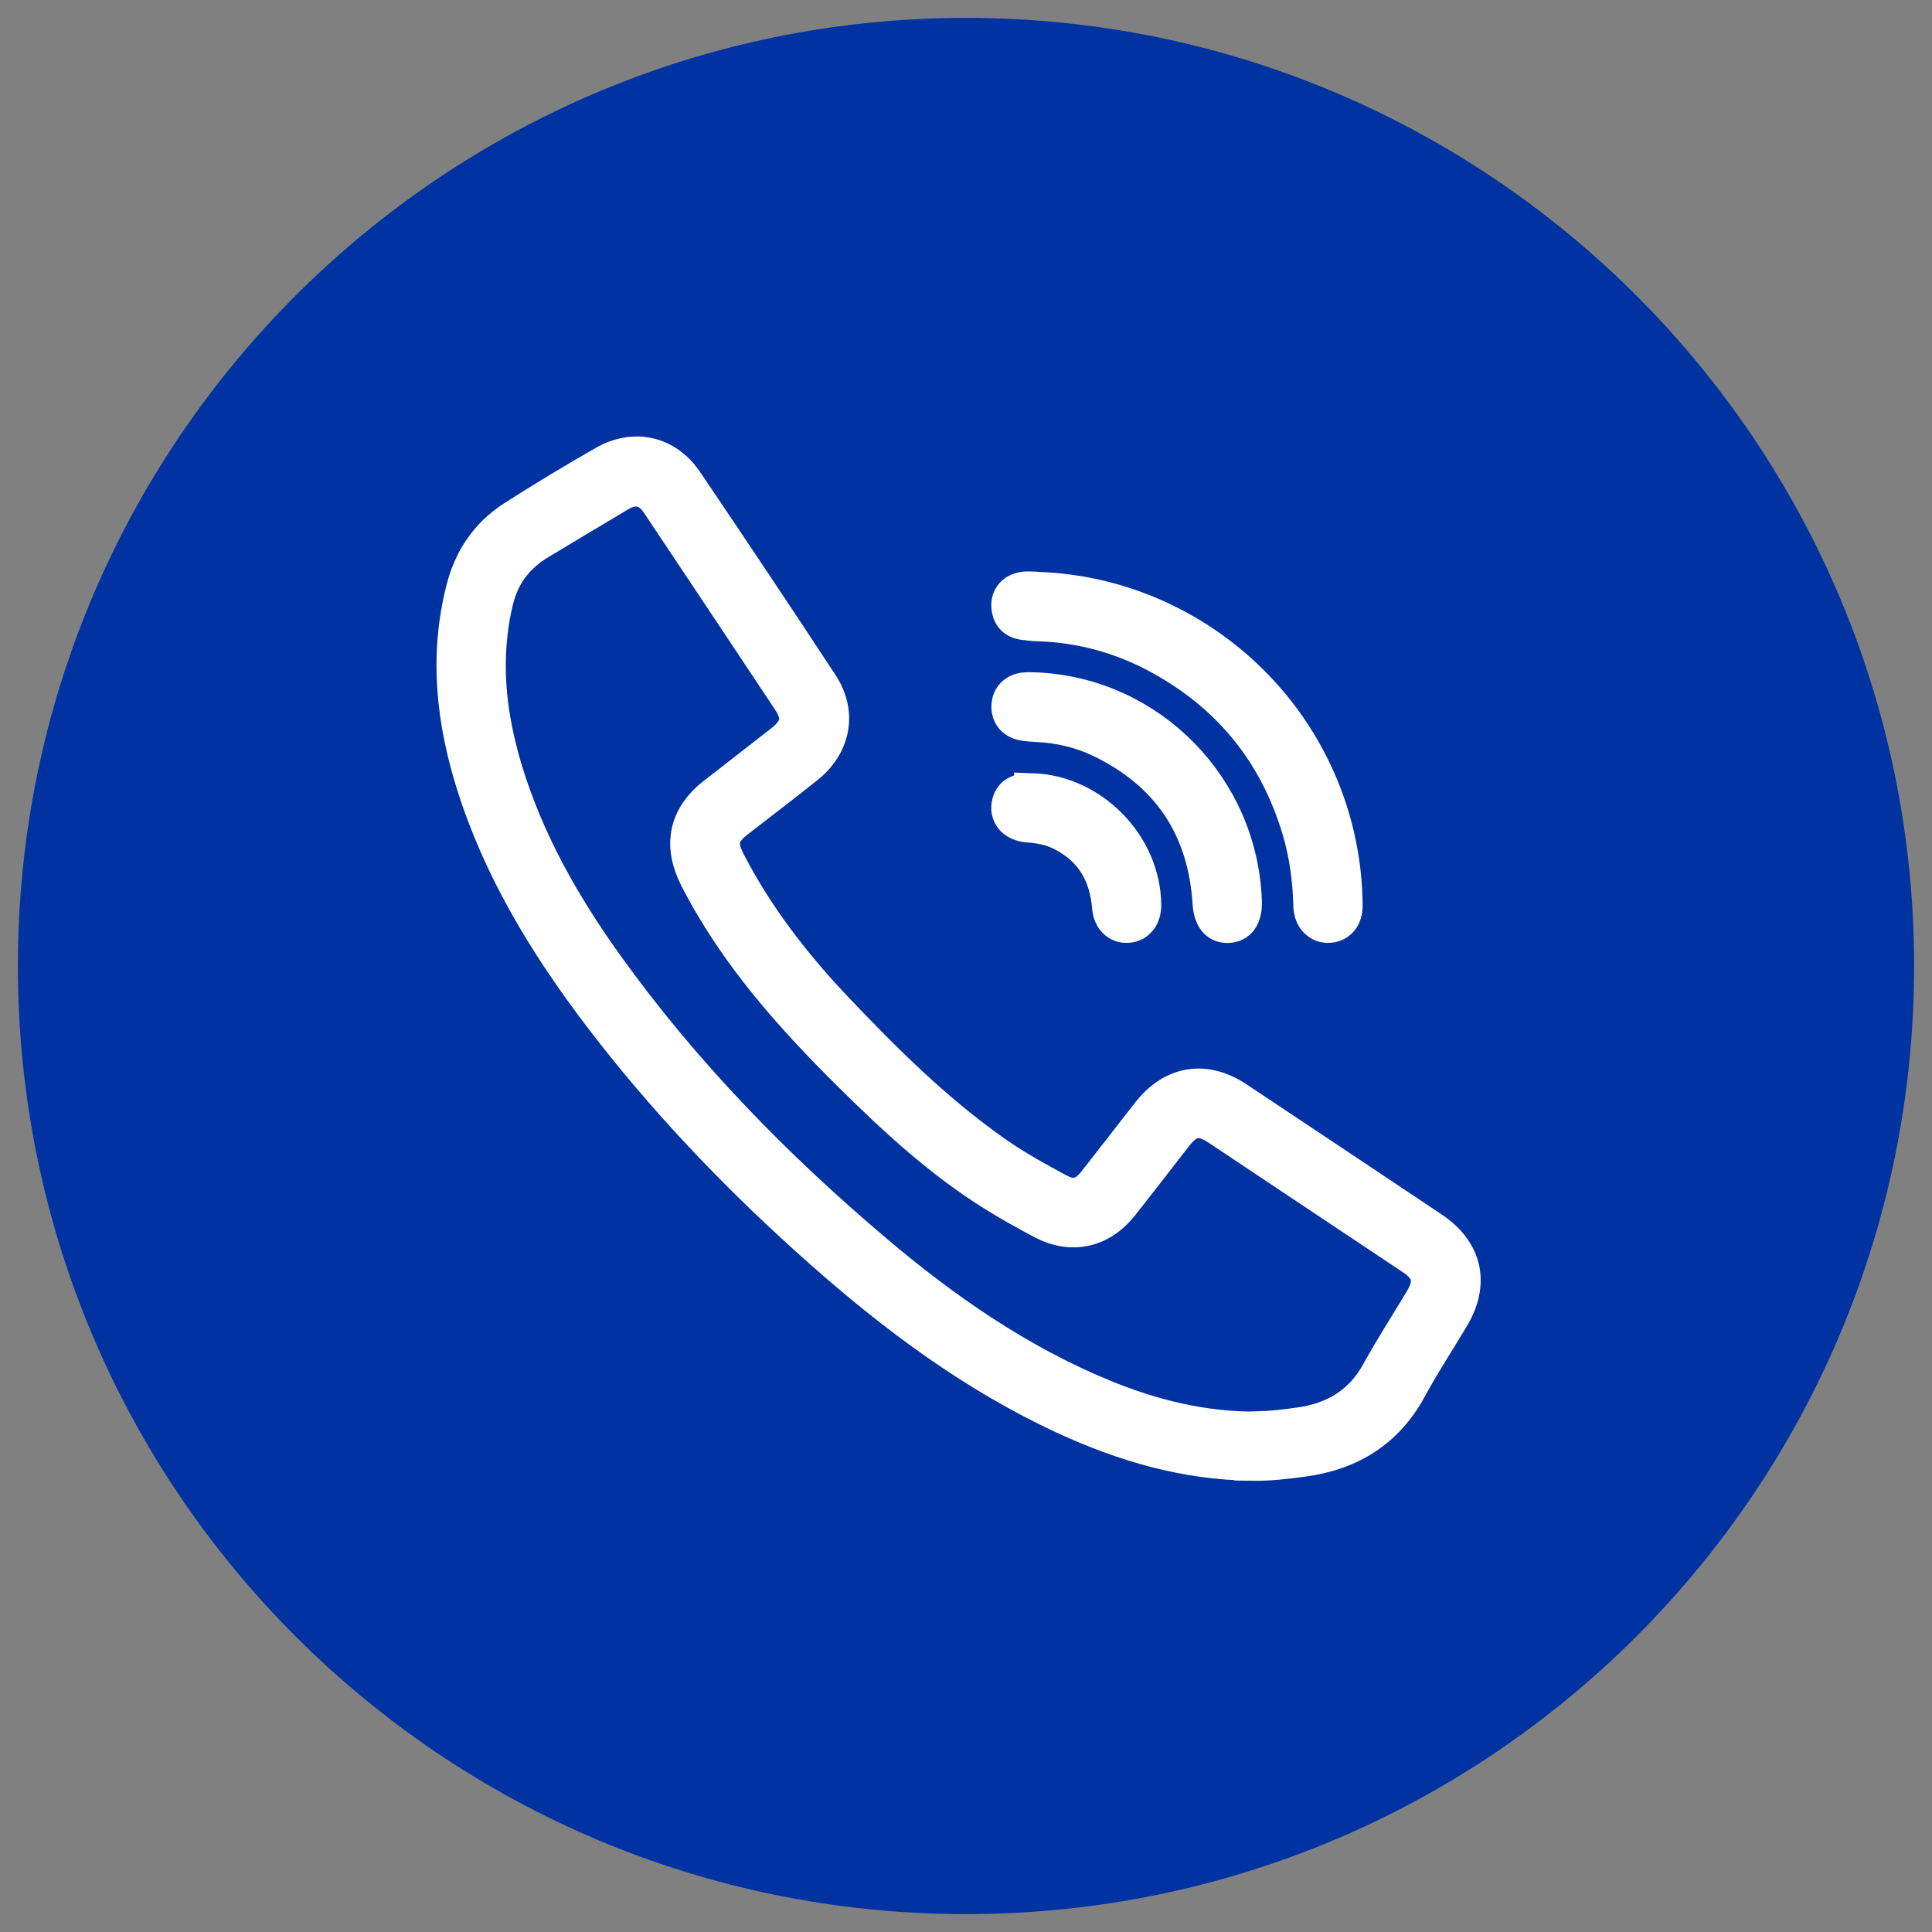 <svg width="54" height="54" viewBox="0 0 54 54" fill="none" xmlns="http://www.w3.org/2000/svg">
<rect x="0" y="0" width="54" height="54" fill="#808080" stroke="none"/>
<path d="M27 53C41.359 53 53 41.359 53 27C53 12.641 41.359 1 27 1C12.641 1 1 12.641 1 27C1 41.359 12.641 53 27 53Z" fill="#0033A1" stroke="#0033A1" stroke-miterlimit="10"/>
<path d="M35.002 40.885C33.153 40.871 31.421 40.363 29.757 39.594C27.227 38.423 25.019 36.774 22.947 34.938C20.836 33.067 18.875 31.045 17.133 28.823C15.501 26.741 14.091 24.529 13.275 21.988C12.696 20.178 12.485 18.339 12.968 16.464C13.182 15.626 13.637 14.954 14.36 14.489C15.193 13.955 16.041 13.444 16.9 12.953C17.727 12.481 18.614 12.678 19.151 13.469C20.425 15.351 21.688 17.244 22.937 19.144C23.456 19.935 23.277 20.826 22.529 21.42C21.881 21.935 21.226 22.436 20.575 22.94C20.135 23.284 20.078 23.588 20.335 24.089C21.115 25.603 22.142 26.937 23.305 28.168C24.701 29.642 26.136 31.07 27.807 32.244C28.372 32.641 28.973 32.97 29.578 33.296C29.989 33.518 30.315 33.439 30.616 33.056C31.12 32.416 31.617 31.768 32.122 31.124C32.784 30.279 33.675 30.133 34.57 30.727C36.387 31.936 38.202 33.146 40.016 34.359C40.935 34.974 41.136 35.865 40.57 36.81C40.177 37.472 39.751 38.116 39.386 38.792C38.742 39.98 37.736 40.596 36.427 40.775C35.954 40.839 35.482 40.896 35.002 40.889V40.885ZM35.139 39.948C35.543 39.937 35.944 39.891 36.344 39.833C37.307 39.694 38.058 39.246 38.541 38.37C38.921 37.679 39.35 37.017 39.755 36.341C40.059 35.829 39.983 35.475 39.497 35.149C37.69 33.944 35.883 32.738 34.072 31.532C33.557 31.188 33.221 31.238 32.841 31.725C32.337 32.369 31.843 33.017 31.335 33.657C30.759 34.387 29.95 34.563 29.131 34.13C28.687 33.894 28.247 33.647 27.817 33.382C26.318 32.451 25.03 31.263 23.785 30.029C22.124 28.383 20.578 26.651 19.498 24.547C19.029 23.635 19.176 22.844 19.985 22.214C20.614 21.724 21.244 21.237 21.874 20.743C22.335 20.382 22.396 20.035 22.078 19.555C20.861 17.723 19.641 15.891 18.417 14.059C18.131 13.63 17.748 13.544 17.304 13.805C16.557 14.249 15.809 14.7 15.064 15.147C14.474 15.501 14.066 16.002 13.88 16.671C13.78 17.033 13.719 17.405 13.68 17.78C13.544 19.061 13.737 20.303 14.105 21.527C14.71 23.524 15.726 25.313 16.932 26.994C19.083 29.993 21.641 32.616 24.454 34.996C26.393 36.638 28.469 38.077 30.834 39.05C32.212 39.615 33.636 39.966 35.135 39.955L35.139 39.948Z" fill="white" stroke="white" stroke-miterlimit="10"/>
<path d="M29.091 16.489C32.97 16.654 36.427 19.409 37.354 23.356C37.504 24 37.583 24.654 37.586 25.317C37.586 25.628 37.418 25.835 37.15 25.853C36.874 25.871 36.659 25.66 36.649 25.317C36.631 24.59 36.538 23.875 36.327 23.173C35.672 20.99 34.33 19.366 32.319 18.299C31.285 17.752 30.176 17.459 29.002 17.423C28.866 17.419 28.726 17.405 28.59 17.384C28.351 17.344 28.222 17.19 28.207 16.951C28.193 16.711 28.336 16.532 28.583 16.485C28.673 16.467 28.766 16.471 28.855 16.475C28.948 16.475 29.038 16.489 29.084 16.489H29.091Z" fill="white" stroke="white" stroke-miterlimit="10"/>
<path d="M28.977 19.294C32.133 19.444 34.663 22.02 34.77 25.201C34.784 25.613 34.62 25.849 34.316 25.856C34.026 25.863 33.858 25.645 33.833 25.244C33.7 23.13 32.684 21.602 30.773 20.678C30.208 20.406 29.603 20.267 28.97 20.238C28.841 20.231 28.712 20.224 28.587 20.199C28.329 20.145 28.193 19.959 28.211 19.709C28.229 19.48 28.393 19.315 28.644 19.294C28.751 19.283 28.862 19.294 28.973 19.294H28.977Z" fill="white" stroke="white" stroke-miterlimit="10"/>
<path d="M28.844 22.11C30.508 22.164 31.939 23.624 31.957 25.288C31.961 25.613 31.793 25.832 31.521 25.853C31.26 25.875 31.049 25.681 31.023 25.352C30.948 24.422 30.537 23.717 29.696 23.288C29.399 23.134 29.081 23.073 28.744 23.048C28.347 23.019 28.139 22.765 28.225 22.44C28.29 22.203 28.479 22.1 28.844 22.114V22.11Z" fill="white" stroke="white" stroke-miterlimit="10"/>
</svg>
